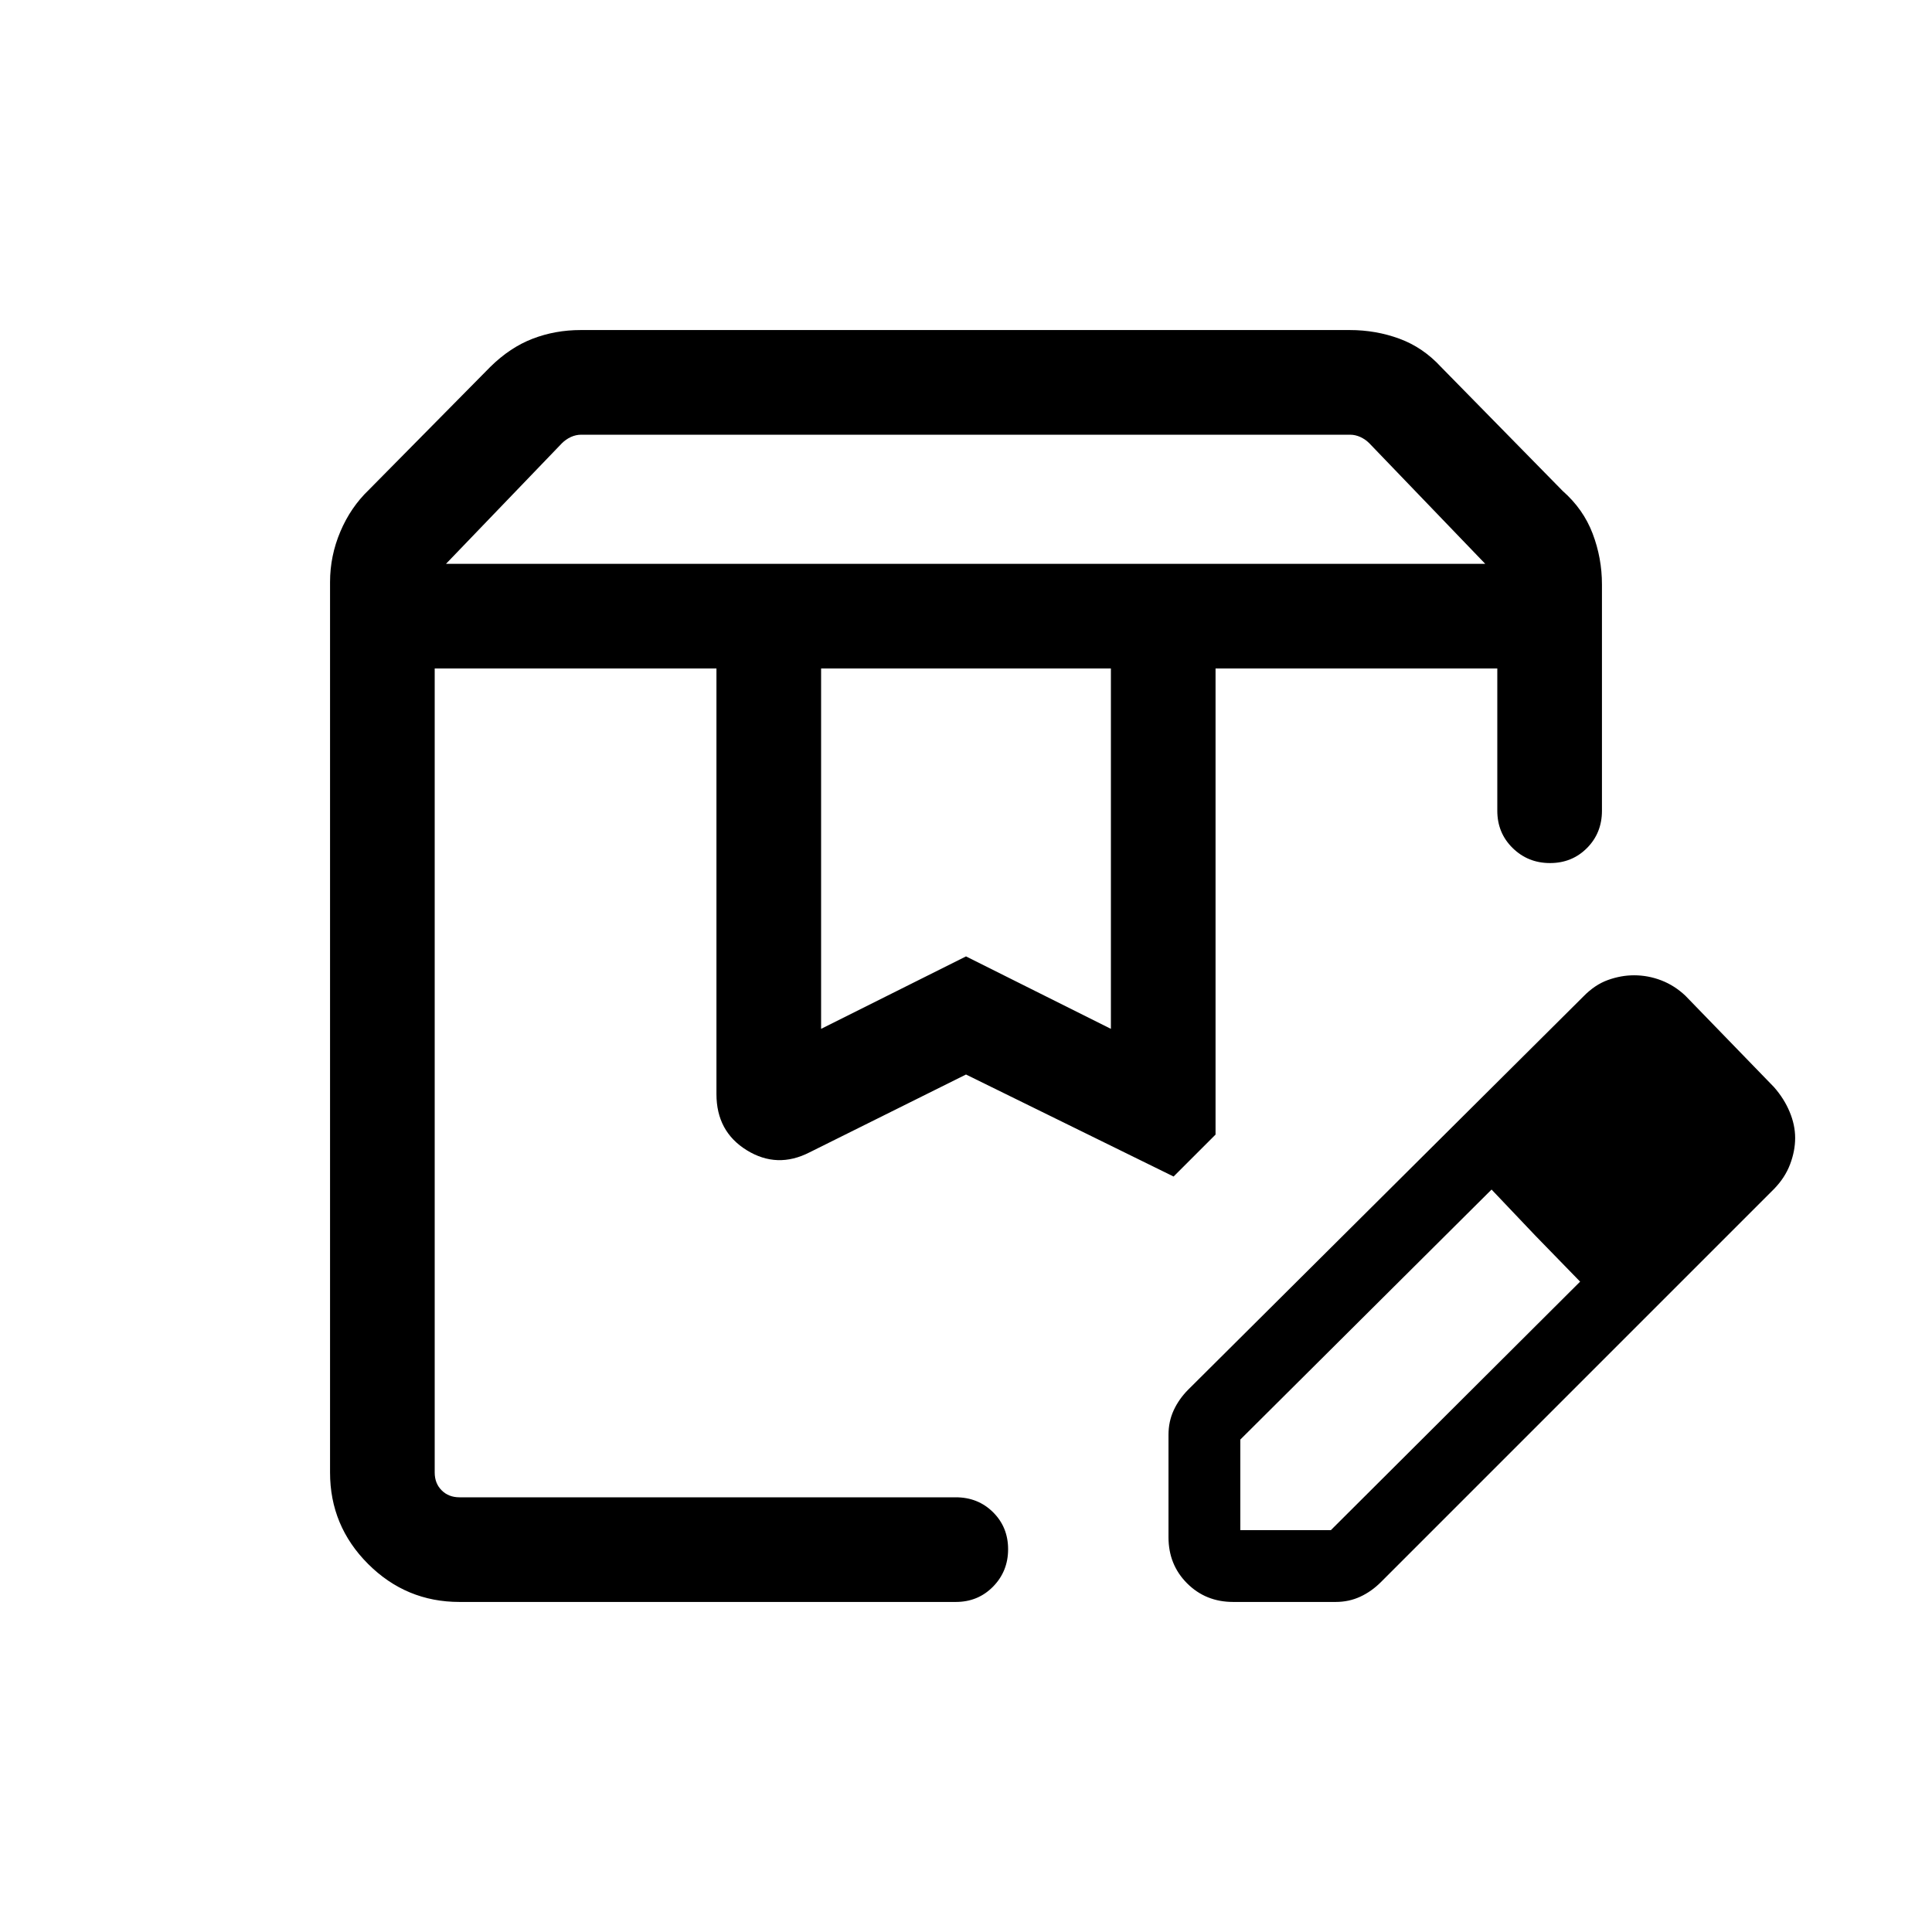 <svg xmlns="http://www.w3.org/2000/svg" height="20" viewBox="0 -960 960 960" width="20"><path d="M221.62-679.84H738l-57.62-59.93q-1.92-1.92-4.42-3.08-2.5-1.15-5.19-1.15H288.85q-2.69 0-5.2 1.15-2.5 1.16-4.42 3.08l-57.61 59.93ZM408-448.77l72-36 72 36v-179.08H408v179.08ZM228.31-164q-26.53 0-45.42-18.89T164-228.31v-442.46q0-13 5.12-25.08 5.11-12.07 14.11-20.7l60.39-61.14q9.84-9.7 21.05-14 11.21-4.31 23.85-4.31h382.19q12.99 0 24.67 4.31 11.68 4.3 20.62 14L776.54-716q10.23 9.01 14.84 21.15Q796-682.7 796-669.61v112.46q0 11.05-7.42 18.52-7.42 7.48-18.38 7.48-10.97 0-18.58-7.48-7.62-7.47-7.62-18.52v-70.7H604v231.62l-20.85 20.84L480-426.08l-77.74 38.68q-16.1 8.24-31.18-1.05-15.08-9.3-15.08-27.89v-211.51H216v399.54q0 5.39 3.46 8.85t8.85 3.46h246.61q11.05 0 18.53 7.42 7.47 7.42 7.47 18.38 0 10.97-7.47 18.58-7.48 7.62-18.53 7.62H228.31ZM604-627.85h140-140Zm-388 0h367.15H216Zm364.62 431.69v-50.89q0-6.63 2.61-12.25 2.62-5.62 7.23-10.24l196.31-195.31q5.72-5.87 12.24-8.2 6.52-2.33 12.93-2.33 6.99 0 13.56 2.53 6.58 2.54 11.96 7.62l44 45.38q5.05 5.72 7.79 12.29Q892-401 892-394.55t-2.53 13.11q-2.52 6.66-8.01 12.28L686.15-173.85q-4.61 4.62-10.23 7.23-5.63 2.62-12.26 2.62h-50.89q-13.67 0-22.91-9.25-9.24-9.24-9.24-22.91Zm275.69-198.15-45-45.38 45 45.38Zm-240 194.62h45l123.84-123.47-22.38-23-21.62-22.76-124.84 124.23v45Zm146.46-146.47-21.62-22.76 44 45.76-22.38-23Z"/></svg>